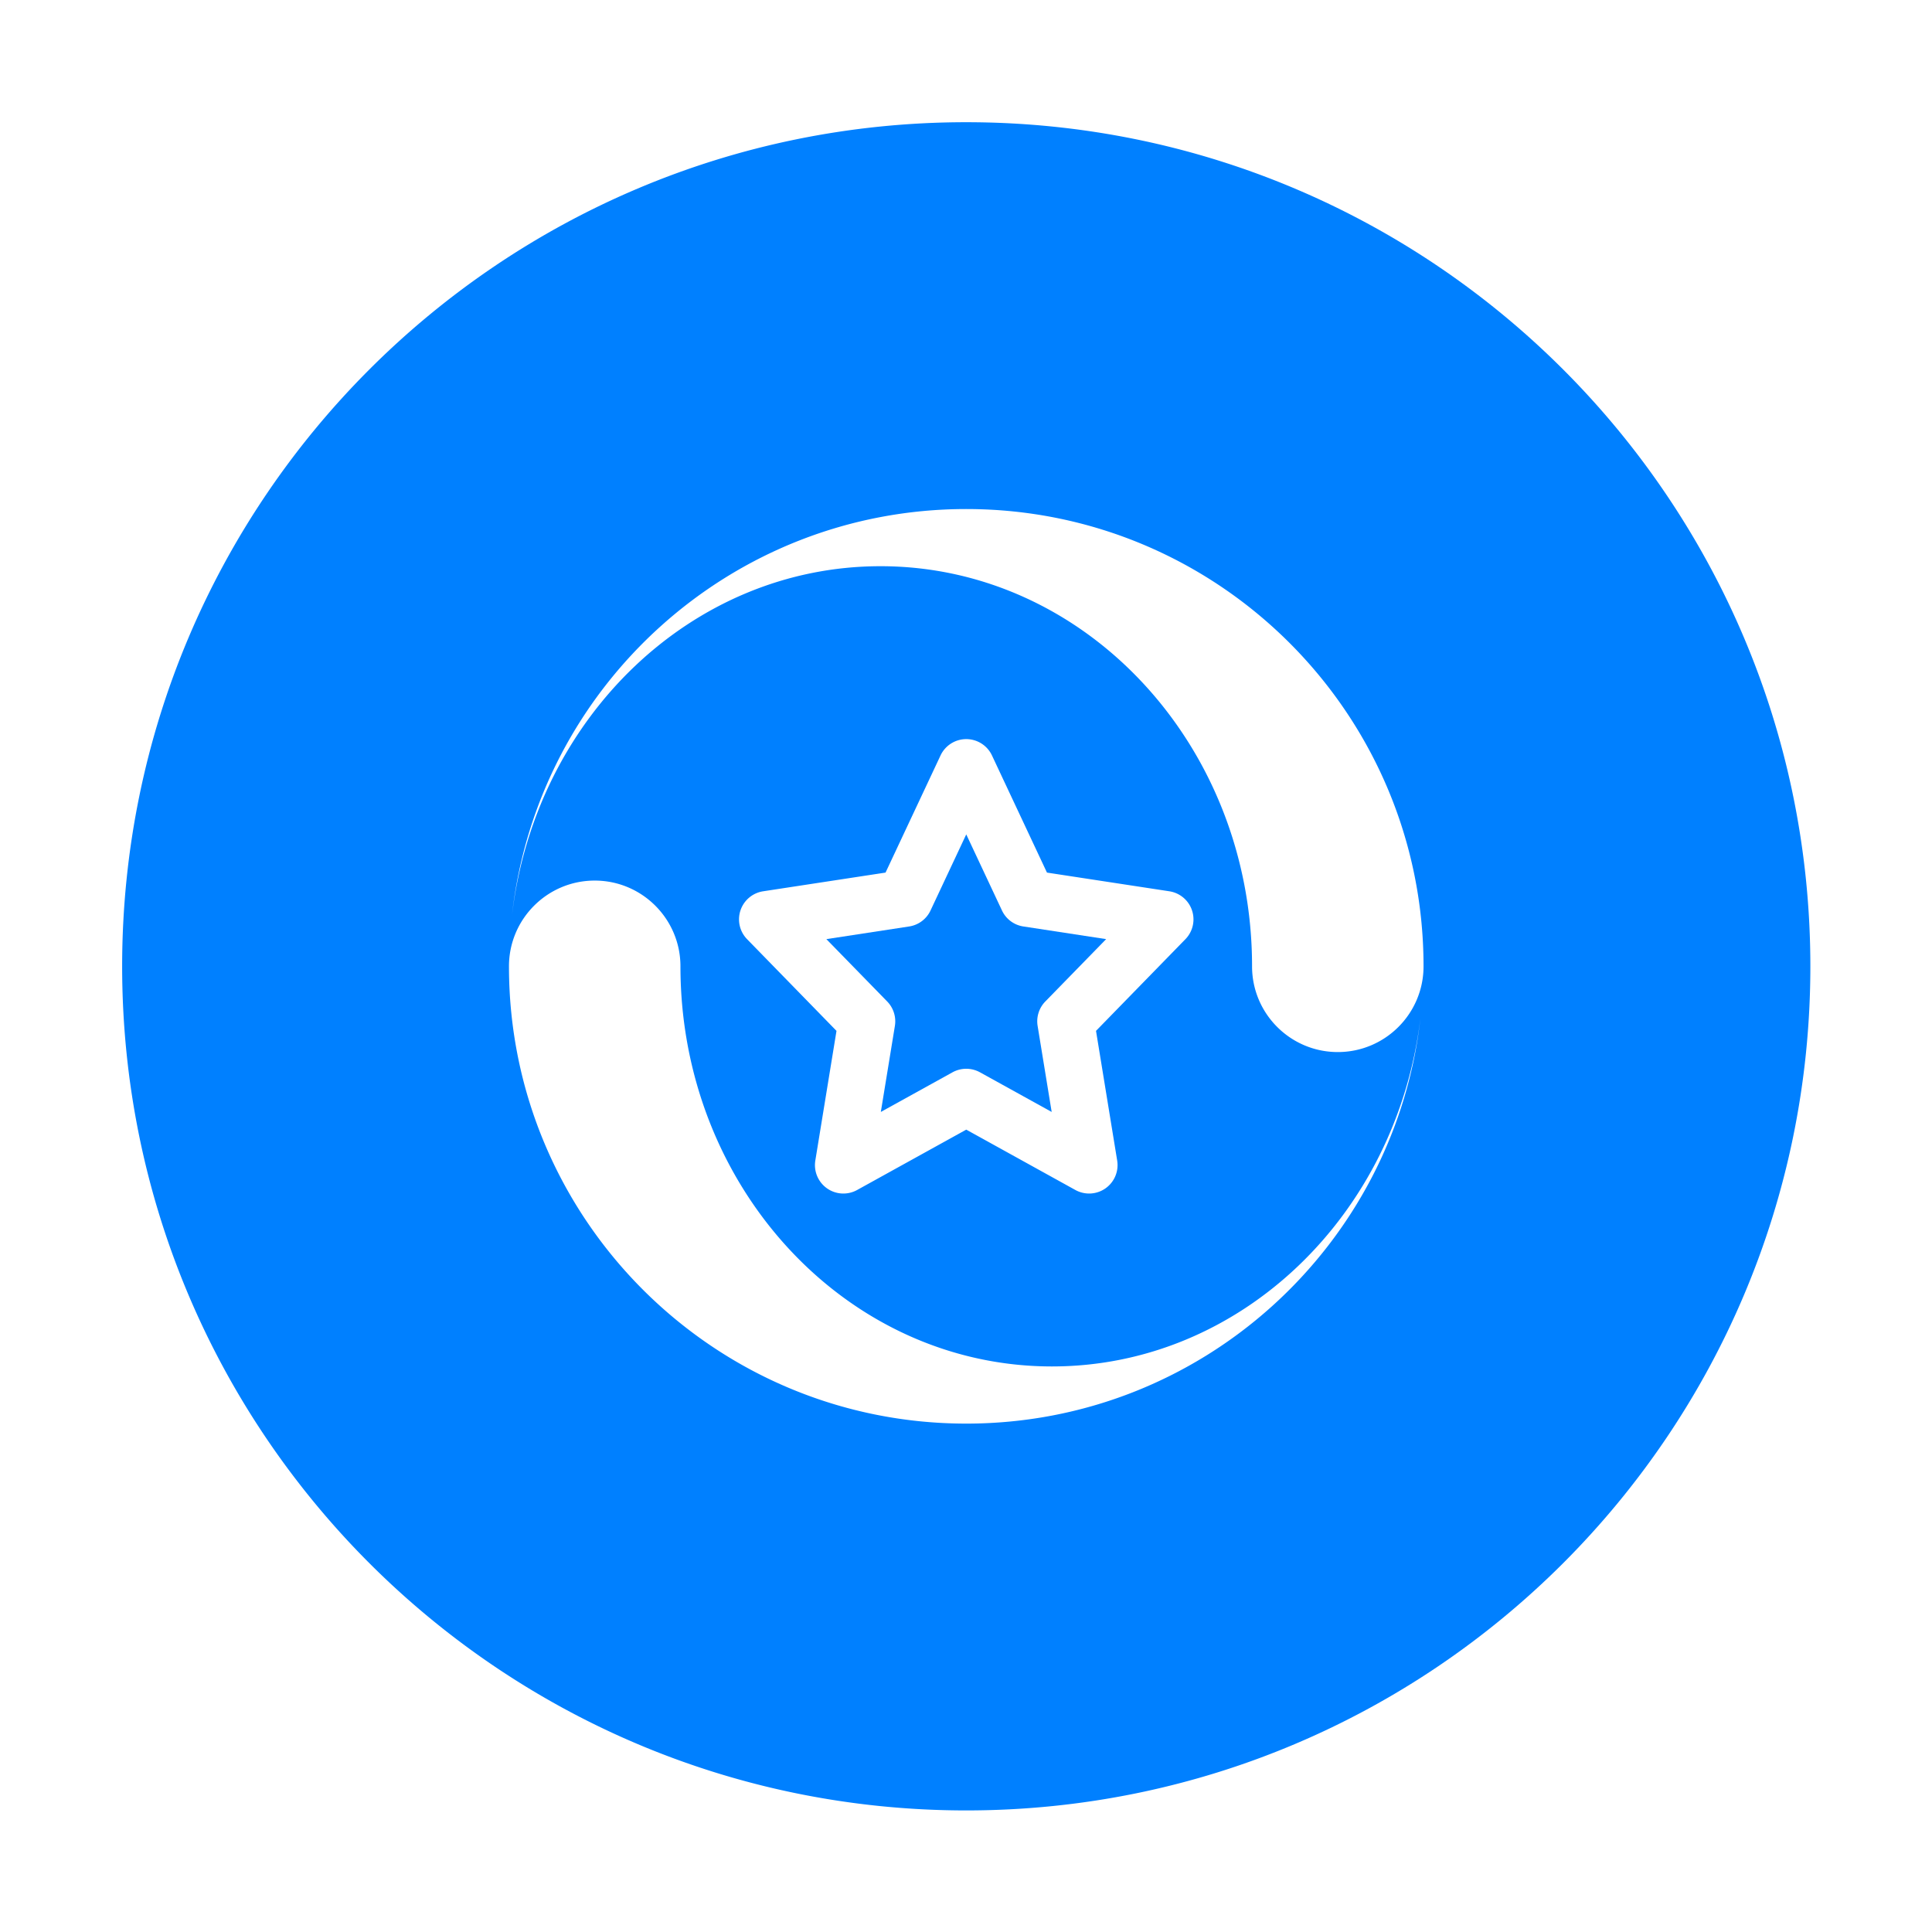 <svg class="icon" viewBox="0 0 1024 1024" xmlns="http://www.w3.org/2000/svg" data-spm-anchor-id="a313x.7781069.0.i28" width="200" height="200"><defs><style/></defs><path d="M531.06 482.56l-18.926-40.318-18.926 40.319a15.012 15.012 0 0 1-11.355 8.487l-43.863 6.707 32.234 33.041a15.078 15.078 0 0 1 4.09 12.938l-7.46 45.619 37.986-21a15.135 15.135 0 0 1 7.294-1.881c2.515 0 5.016.63 7.294 1.881l37.981 21-7.452-45.62a15.07 15.07 0 0 1 4.089-12.937l32.233-33.041-43.866-6.707a15.01 15.01 0 0 1-11.353-8.487z" fill="#0080FF" data-spm-anchor-id="a313x.7781069.0.i26"/><path d="M512.134 64.778c-247.087 0-447.394 200.303-447.394 447.394 0 247.087 200.307 447.393 447.394 447.393S959.528 759.26 959.528 512.172c0-247.09-200.306-447.394-447.394-447.394zm240.73 474.763c-13.606 120.945-116.137 215-240.727 215-133.852 0-242.374-108.52-242.374-242.37 0-25.085 20.358-45.446 45.447-45.446 25.086 0 45.444 20.36 45.444 45.447 0 117.133 88.168 212.072 196.925 212.072 100.14 0 182.81-80.517 195.286-184.703a229.762 229.762 0 0 0 1.578-21.673c-.17 7.32-.776 14.528-1.578 21.673zM592.13 615.12a15.076 15.076 0 0 1-6.19 14.729 15.081 15.081 0 0 1-15.97.87l-57.835-31.987-57.833 31.988a15.075 15.075 0 0 1-15.972-.871 15.075 15.075 0 0 1-6.193-14.73l11.223-68.736-47.382-48.587a15.047 15.047 0 0 1-3.501-15.29 15.065 15.065 0 0 1 12.001-10.104l64.88-9.913 29.146-62.082a15.052 15.052 0 0 1 13.631-8.66 15.053 15.053 0 0 1 13.632 8.66l29.144 62.082 64.881 9.913a15.059 15.059 0 0 1 8.5 25.394l-47.383 48.587 11.221 68.737zm116.93-57.506c-25.09 0-45.444-20.355-45.444-45.441 0-117.133-88.168-212.072-196.928-212.072-100.134 0-182.805 80.517-195.284 184.697a229.97 229.97 0 0 0-1.578 21.68c.17-7.322.776-14.53 1.578-21.68 13.61-120.941 116.138-214.996 240.734-214.996 133.844 0 242.366 108.522 242.366 242.372 0 25.085-20.354 45.44-45.444 45.44z" fill="#0080FF" data-spm-anchor-id="a313x.7781069.0.i23"/></svg>